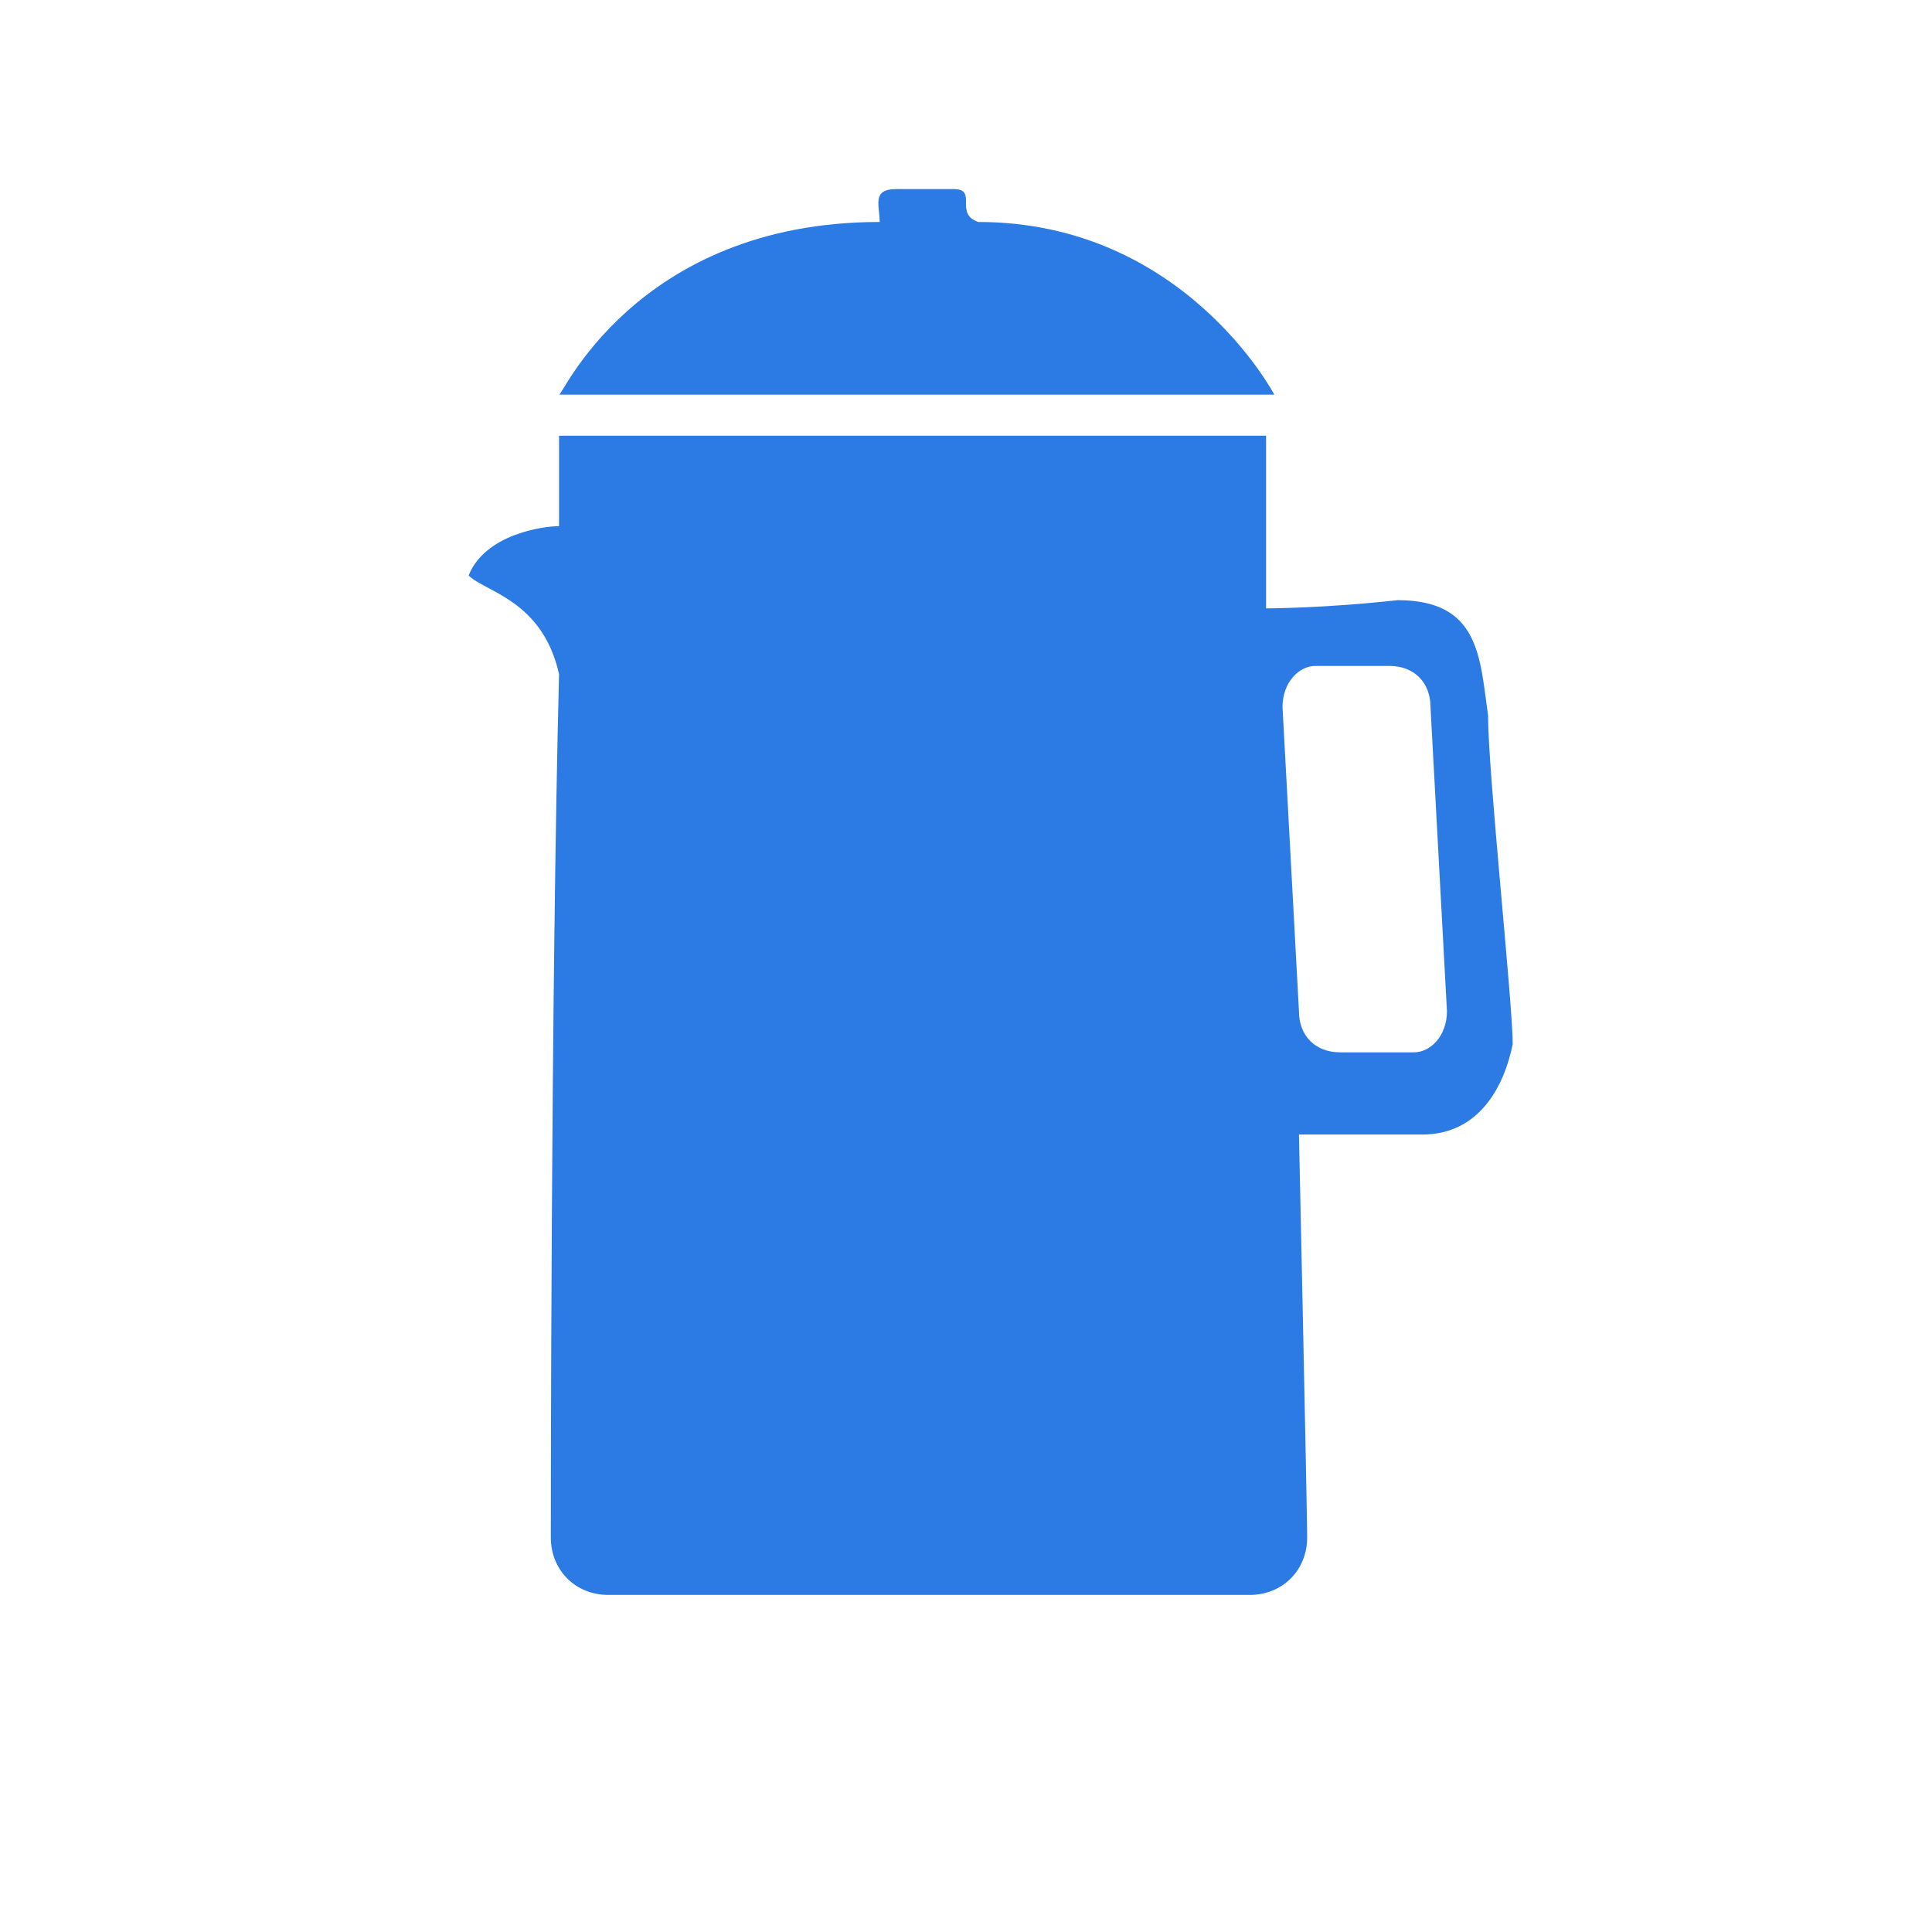 <?xml version="1.0" encoding="utf-8"?>
<!-- Generator: Adobe Illustrator 25.2.0, SVG Export Plug-In . SVG Version: 6.00 Build 0)  -->
<svg version="1.1" id="Layer_1" xmlns="http://www.w3.org/2000/svg" xmlns:xlink="http://www.w3.org/1999/xlink" x="0px" y="0px"
	 viewBox="0 0 23.5 23.5" style="enable-background:new 0 0 23.5 23.5;" xml:space="preserve">
<style type="text/css">
	.st0{fill:#2C7BE5;}
	.st1{fill:#FFFFFF;}
	.st2{fill-rule:evenodd;clip-rule:evenodd;fill:#2C7BE5;}
	.st3{fill:none;}
</style>
<g>
	<path class="st2" d="M17.3,13.8c-0.7,0-1.5,0-1.5,0s0.1,4.6,0.1,4.9c0,0.4-0.3,0.7-0.7,0.7c-0.3,0-7.6,0-7.8,0
		c-0.4,0-0.7-0.3-0.7-0.7c0-0.2,0-6.6,0.1-10.5C6.6,7.3,5.9,7.2,5.7,7c0.2-0.5,0.9-0.6,1.1-0.6c0-0.7,0-1.1,0-1.1h8.6l0,2.1
		c0,0,0.7,0,1.6-0.1C18,7.3,18,8,18.1,8.7c0,0.7,0.3,3.5,0.3,4C18.3,13.2,18,13.8,17.3,13.8L17.3,13.8z M17.4,8.6
		c0-0.3-0.2-0.5-0.5-0.5l-0.9,0c-0.2,0-0.4,0.2-0.4,0.5l0.2,3.7c0,0.3,0.2,0.5,0.5,0.5l0.9,0c0.2,0,0.4-0.2,0.4-0.5L17.4,8.6
		L17.4,8.6z M10.7,2.7c0-0.2-0.1-0.4,0.2-0.4c0.3,0,0.5,0,0.7,0c0.3,0,0,0.3,0.3,0.4c2.5,0,3.6,2.1,3.6,2.1H6.8
		C6.8,4.9,7.7,2.7,10.7,2.7L10.7,2.7z"/>
</g>
</svg>
